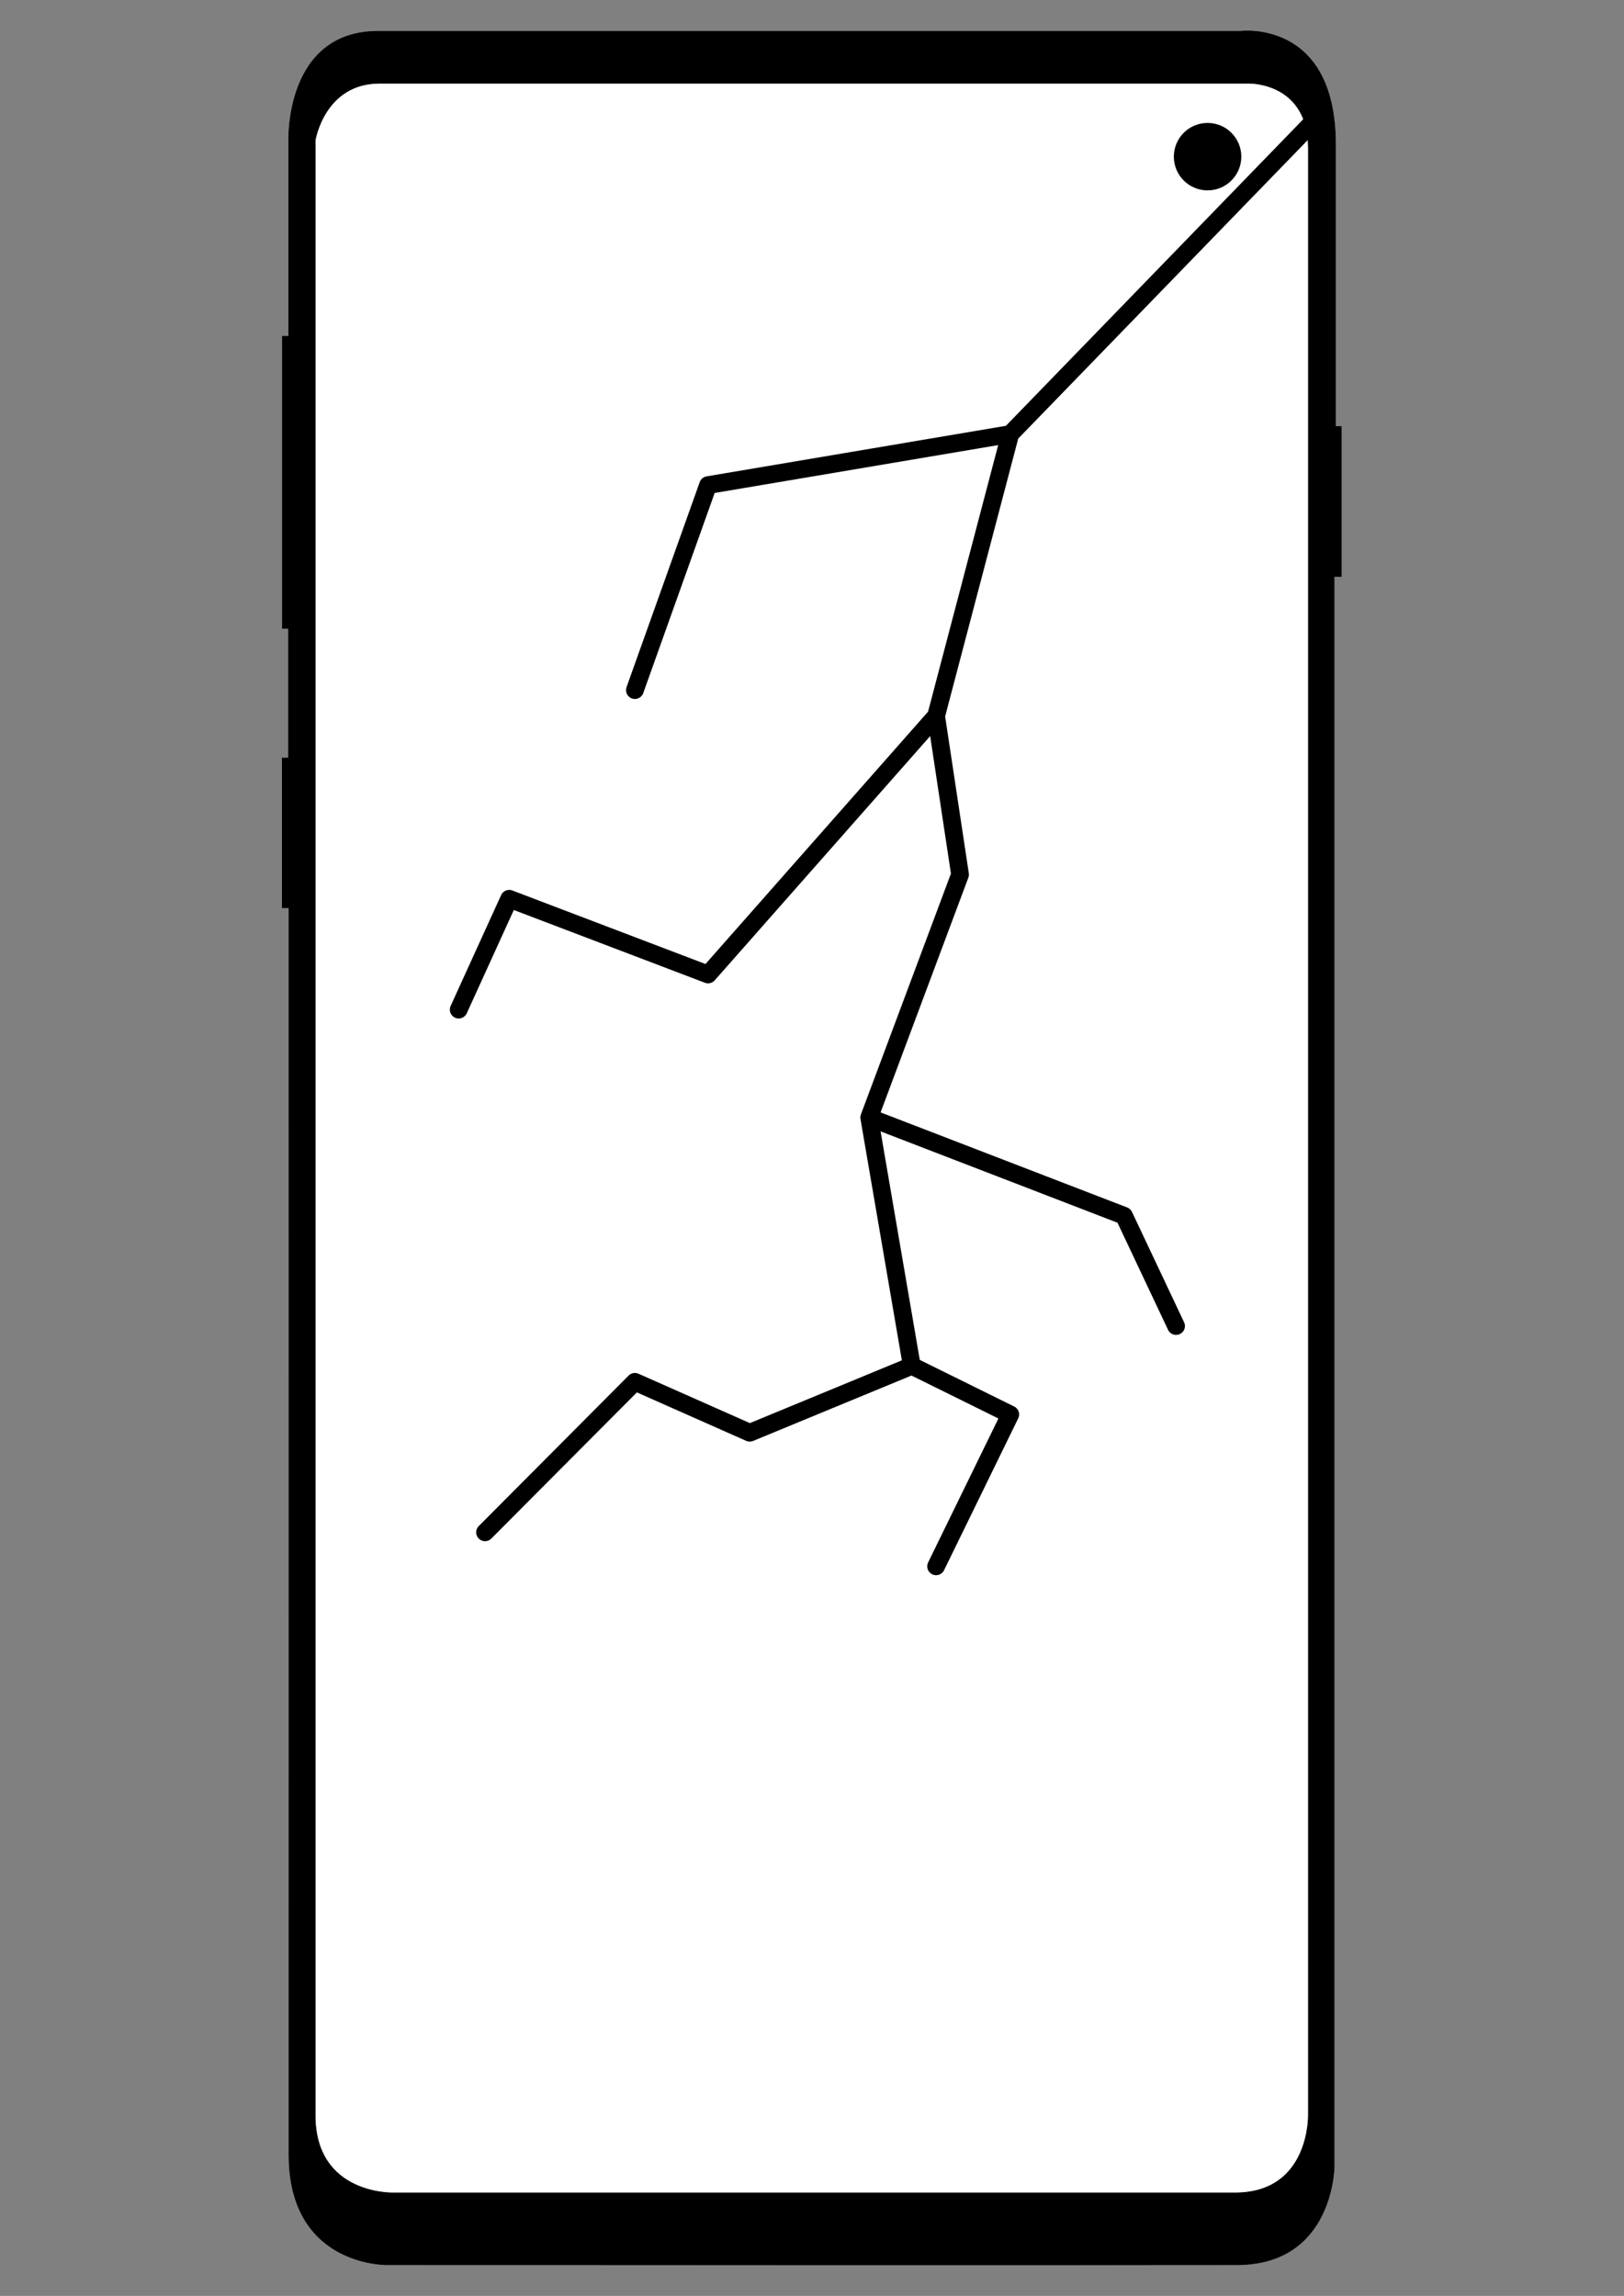 <?xml version="1.0" encoding="UTF-8" standalone="no"?><!DOCTYPE svg PUBLIC "-//W3C//DTD SVG 1.1//EN" "http://www.w3.org/Graphics/SVG/1.1/DTD/svg11.dtd"><svg width="100%" height="100%" viewBox="0 0 2481 3508" version="1.1" xmlns="http://www.w3.org/2000/svg" xmlns:xlink="http://www.w3.org/1999/xlink" xml:space="preserve" xmlns:serif="http://www.serif.com/" style="fill-rule:evenodd;clip-rule:evenodd;stroke-linecap:round;stroke-linejoin:round;stroke-miterlimit:1.5;"><rect x="0" y="0" width="2481" height="3508" fill="#808080" stroke="none"/><g id="Galaxy-S10" serif:id="Galaxy S10"><path id="Frame" d="M577.603,47.846l1317.39,0c0,0 145.213,-18.608 145.213,172.998l0,430.875l8.878,0l0,229.088l-10.952,0l0,2429.96c0,0 -1.045,149.176 -148.216,149.576c-147.171,0.4 -1298.32,0 -1298.32,0c0,0 -150.258,2.967 -150.085,-168.381c0.172,-171.348 0,-1904.94 0,-1904.94l-10.295,0l0,-228.811l9.573,0l0,-198.132l-9.295,0l0,-446.178l9.614,0l0.012,-299.244c0,0 -5.875,-166.812 136.473,-166.812Z" style="stroke:#000;stroke-width:1px;"/><path id="Screen" d="M580.003,127.199l1327.92,0c0,0 90.903,-2.235 90.903,99.17l0,3005.03c0,0 2.896,119.188 -111.963,119.188l-1286.39,0c0,0 -118.98,3.32 -118.98,-118.635l0,-3017.42c0,0 13.81,-87.336 98.518,-87.336Z" style="fill:#fff;stroke:#000;stroke-width:1px;"/><circle id="Camera" cx="1844.83" cy="239.361" r="51.532"/><g id="States"><path id="Display" d="M2006.97,185.151l-463.601,478.084l-113.285,430.722l-348.366,394.982l-303.815,-115.682l-77.145,169.374m842.611,-879.396l-461.651,77.975l-111.773,313.215m460.139,39.532l36.576,242.297l-138.745,371.212l65.055,379.413l-247.572,102.254l-175.453,-77.81l-228.936,229.966m586.906,-633.823l389.204,150.078l79.571,168.582m-403.72,60.753l150.399,74.32l-113.285,232.06" style="fill:none;stroke:#000;stroke-width:27.08px;"/></g></g></svg>